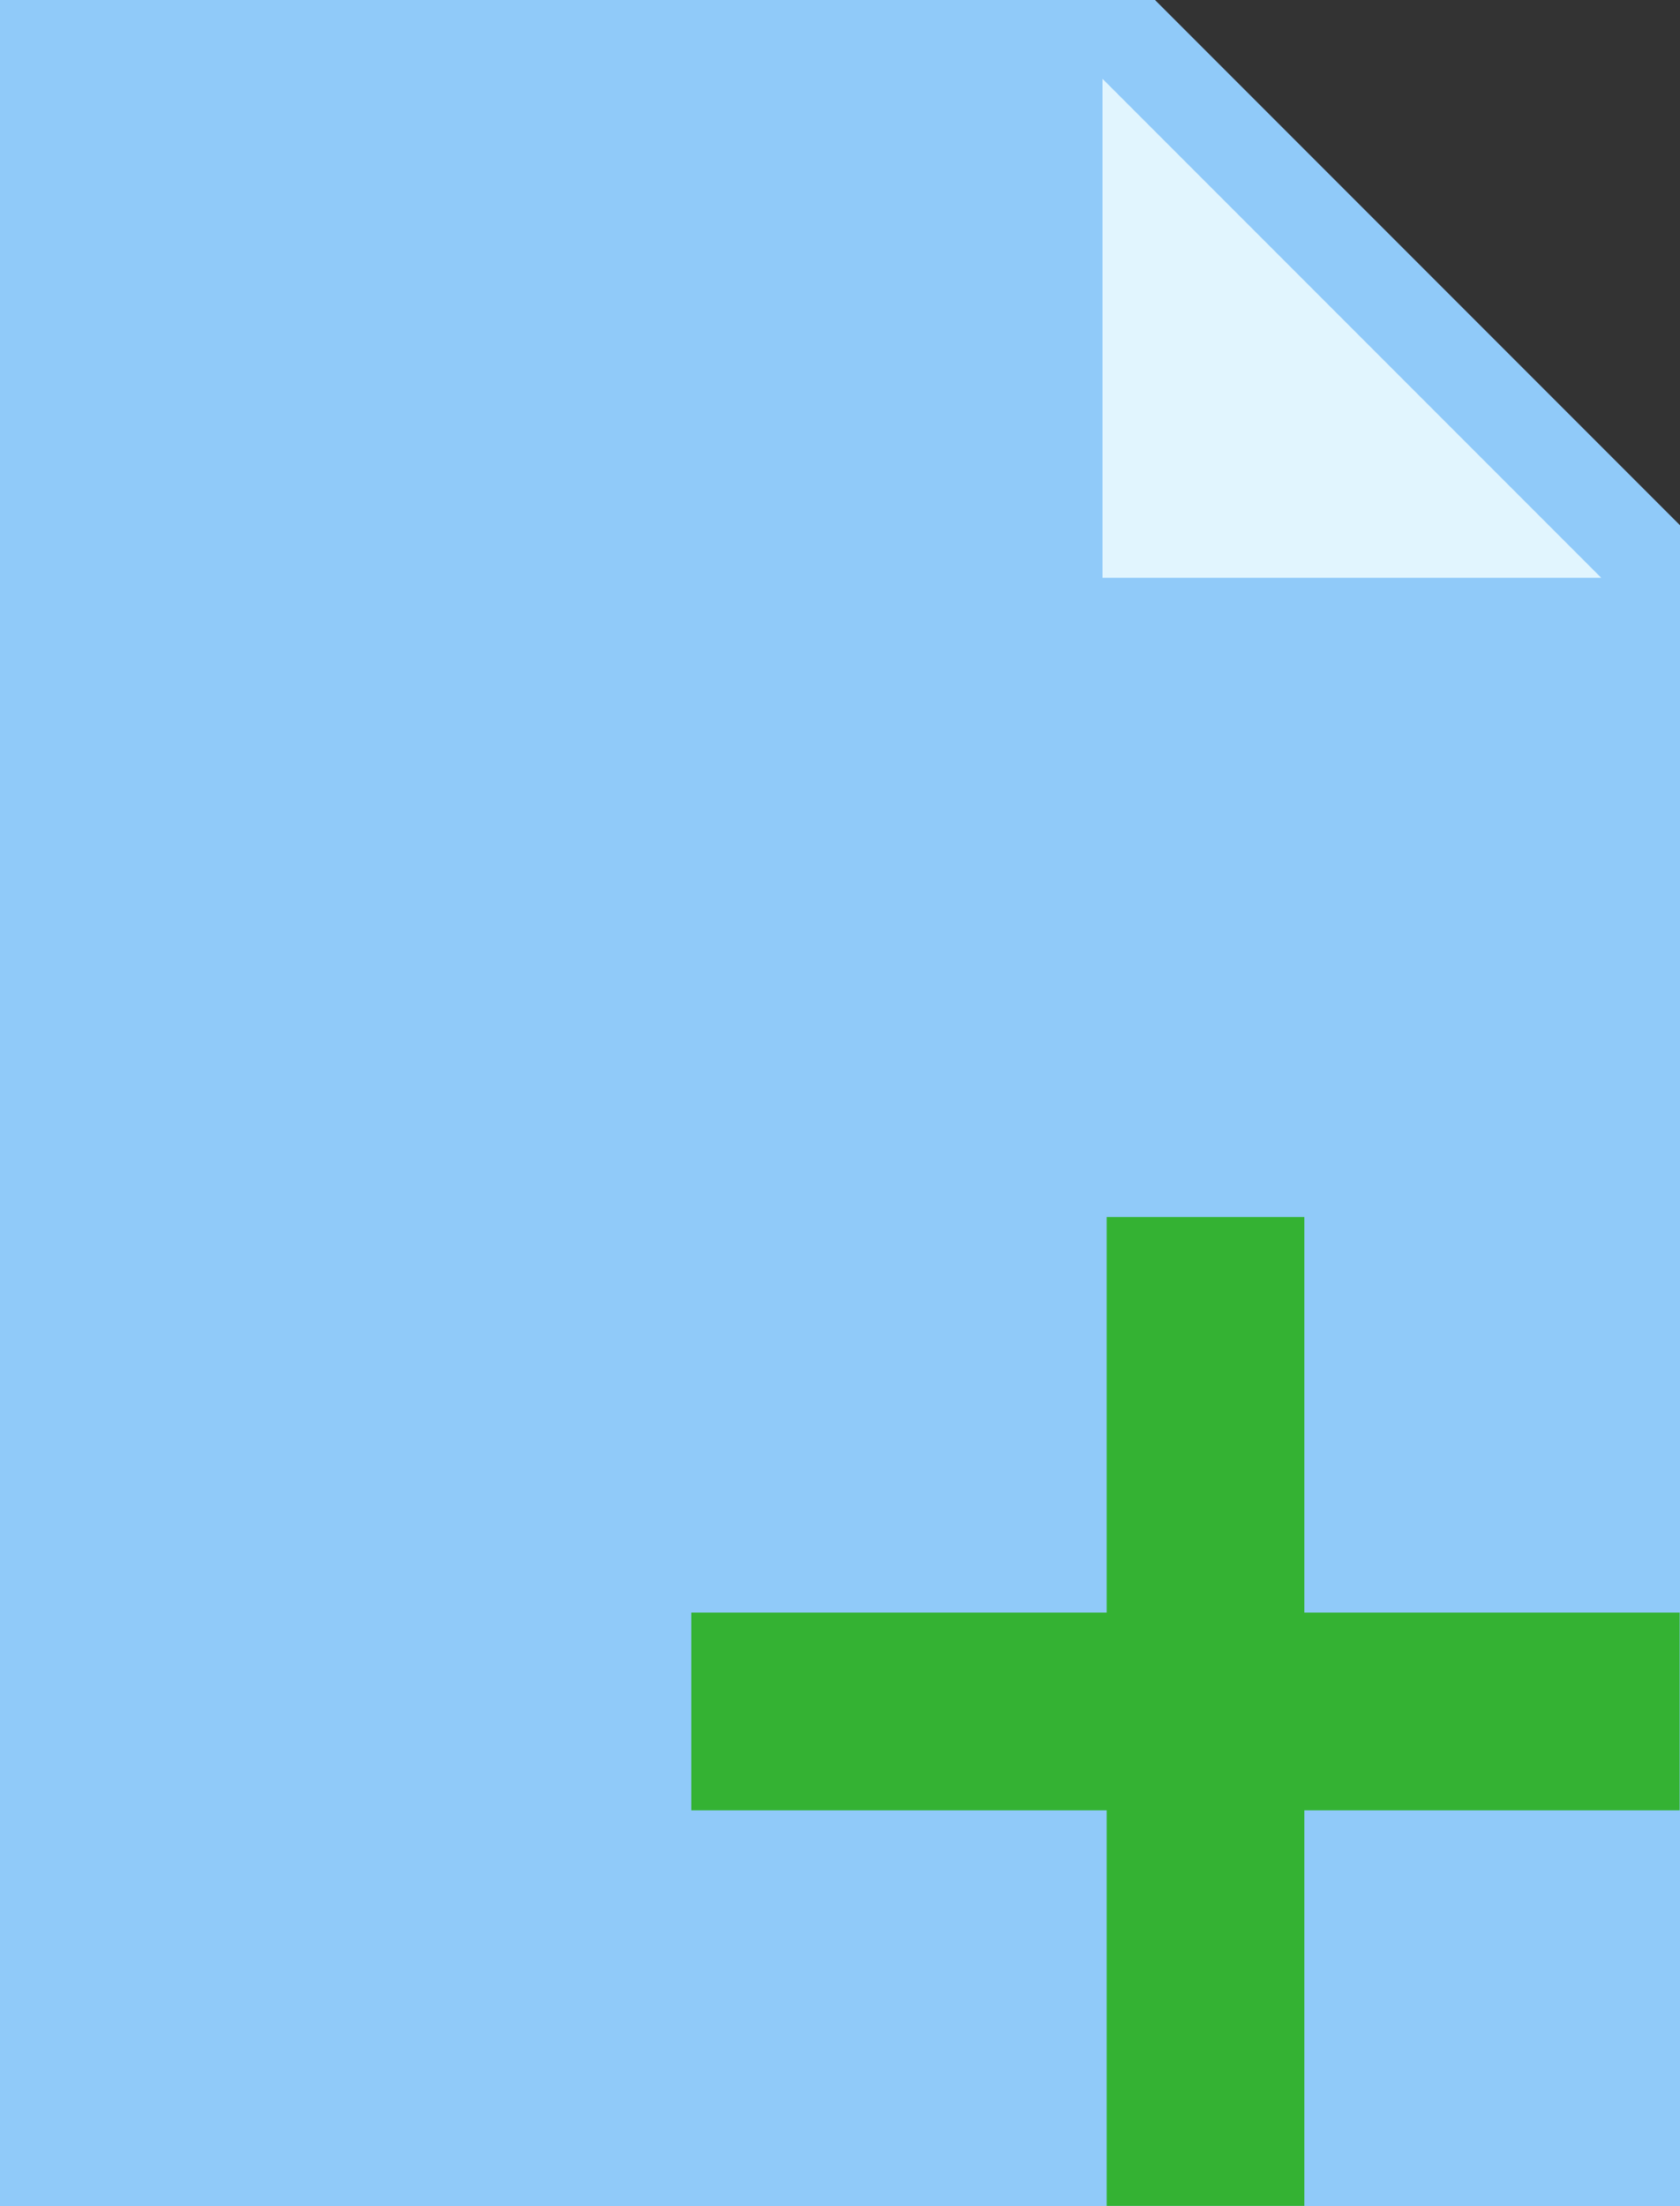 <?xml version="1.0" encoding="UTF-8" standalone="no"?>
<svg
   version="1"
   viewBox="0 0 32 42"
   enable-background="new 0 0 48 48"
   id="svg2"
   sodipodi:docname="UploadIconCC.svg"
   width="32"
   height="42"
   inkscape:version="1.3 (0e150ed, 2023-07-21)"
   xmlns:inkscape="http://www.inkscape.org/namespaces/inkscape"
   xmlns:sodipodi="http://sodipodi.sourceforge.net/DTD/sodipodi-0.dtd"
   xmlns="http://www.w3.org/2000/svg"
   xmlns:svg="http://www.w3.org/2000/svg">
  <rect x="0" y="0" width="32" height="42" fill="#333333" stroke="none"/>
  <defs
     id="defs2" />
  <sodipodi:namedview
     id="namedview2"
     pagecolor="#ffffff"
     bordercolor="#999999"
     borderopacity="1"
     inkscape:showpageshadow="0"
     inkscape:pageopacity="0"
     inkscape:pagecheckerboard="0"
     inkscape:deskcolor="#d1d1d1"
     inkscape:zoom="4.9166667"
     inkscape:cx="15.966102"
     inkscape:cy="20.949152"
     inkscape:window-width="1920"
     inkscape:window-height="1147"
     inkscape:window-x="0"
     inkscape:window-y="25"
     inkscape:window-maximized="1"
     inkscape:current-layer="svg2" />
  <polygon
     fill="#90caf9"
     points="8,3 30,3 40,13 40,45 8,45 "
     id="polygon1"
     transform="translate(-8,-3)" />
  <polygon
     fill="#e1f5fe"
     points="29,4.5 38.5,14 29,14 "
     id="polygon2"
     transform="translate(-8,-3)" />
  <g
     id="g2"
     transform="matrix(1.255,0,0,1.255,-21.199,-1.037)">
    <rect
       style="fill:#34b233;fill-opacity:1;stroke-width:0.696;stroke-miterlimit:10;stroke-opacity:0"
       id="rect1"
       width="3"
       height="15"
       x="33.688"
       y="19.288" />
    <rect
       style="fill:#34b233;fill-opacity:1;stroke-width:0.696;stroke-miterlimit:10;stroke-opacity:0"
       id="rect1-5"
       width="15"
       height="3"
       x="27.384"
       y="25.288" />
  </g>
</svg>
